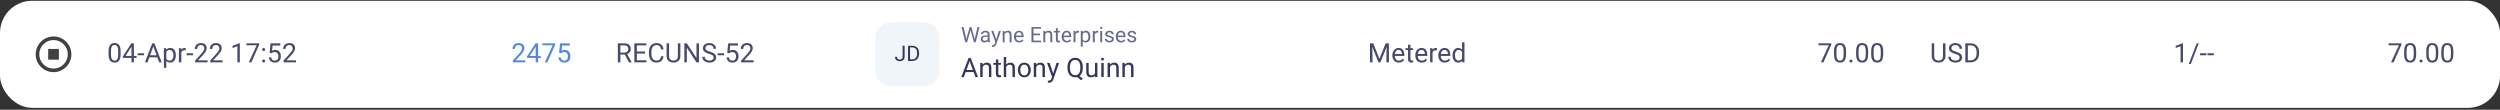 <svg width="934" height="41" viewBox="0 0 934 41" fill="none" xmlns="http://www.w3.org/2000/svg">
<rect x="0" y="0" width="934" height="41" fill="#333333" stroke="none"/>
<rect y="0.29" width="934" height="40" rx="12" fill="white"/>
<path d="M20 26.956C16.318 26.956 13.334 23.972 13.334 20.29C13.334 16.608 16.318 13.623 20 13.623C23.682 13.623 26.667 16.608 26.667 20.29C26.667 23.972 23.682 26.956 20 26.956ZM20 25.623C21.415 25.623 22.771 25.061 23.771 24.061C24.772 23.061 25.334 21.704 25.334 20.29C25.334 18.875 24.772 17.519 23.771 16.519C22.771 15.518 21.415 14.957 20 14.957C18.586 14.957 17.229 15.518 16.229 16.519C15.229 17.519 14.667 18.875 14.667 20.29C14.667 21.704 15.229 23.061 16.229 24.061C17.229 25.061 18.586 25.623 20 25.623ZM18 18.29H22V22.29H18V18.29Z" fill="#414144"/>
<g opacity="0.9">
<path d="M45.054 19.169V20.253C45.054 20.835 45.002 21.327 44.898 21.727C44.793 22.128 44.644 22.45 44.448 22.694C44.253 22.938 44.017 23.116 43.74 23.226C43.467 23.334 43.158 23.387 42.812 23.387C42.539 23.387 42.287 23.353 42.056 23.285C41.825 23.217 41.616 23.108 41.431 22.958C41.248 22.805 41.092 22.606 40.962 22.362C40.832 22.118 40.732 21.822 40.664 21.473C40.596 21.125 40.562 20.718 40.562 20.253V19.169C40.562 18.586 40.614 18.098 40.718 17.704C40.825 17.31 40.977 16.994 41.172 16.757C41.367 16.516 41.602 16.343 41.875 16.239C42.152 16.135 42.461 16.083 42.803 16.083C43.079 16.083 43.333 16.117 43.565 16.185C43.799 16.25 44.007 16.356 44.19 16.503C44.372 16.646 44.526 16.838 44.653 17.079C44.783 17.317 44.883 17.608 44.951 17.953C45.02 18.298 45.054 18.703 45.054 19.169ZM44.145 20.399V19.017C44.145 18.698 44.126 18.418 44.087 18.177C44.051 17.933 43.997 17.725 43.926 17.552C43.854 17.38 43.763 17.24 43.652 17.133C43.545 17.025 43.42 16.947 43.276 16.898C43.136 16.846 42.978 16.82 42.803 16.82C42.588 16.82 42.398 16.861 42.231 16.942C42.065 17.02 41.925 17.146 41.812 17.318C41.701 17.491 41.616 17.717 41.558 17.997C41.499 18.277 41.47 18.617 41.47 19.017V20.399C41.47 20.718 41.488 21 41.523 21.244C41.562 21.488 41.62 21.7 41.694 21.879C41.769 22.054 41.86 22.199 41.968 22.313C42.075 22.427 42.199 22.512 42.339 22.567C42.482 22.619 42.64 22.645 42.812 22.645C43.034 22.645 43.227 22.603 43.394 22.518C43.56 22.434 43.698 22.302 43.809 22.123C43.922 21.941 44.007 21.708 44.062 21.425C44.118 21.138 44.145 20.796 44.145 20.399ZM51.02 20.897V21.639H45.884V21.107L49.067 16.18H49.805L49.014 17.606L46.909 20.897H51.02ZM50.029 16.18V23.29H49.126V16.18H50.029ZM53.818 19.896V20.638H51.435V19.896H53.818ZM57.471 16.81L55.117 23.29H54.155L56.865 16.18H57.485L57.471 16.81ZM59.443 23.29L57.085 16.81L57.07 16.18H57.69L60.41 23.29H59.443ZM59.321 20.658V21.429H55.327V20.658H59.321ZM62.129 19.022V25.321H61.221V18.007H62.051L62.129 19.022ZM65.689 20.604V20.707C65.689 21.091 65.643 21.447 65.552 21.776C65.461 22.102 65.327 22.385 65.151 22.626C64.979 22.867 64.766 23.054 64.512 23.187C64.258 23.321 63.967 23.387 63.638 23.387C63.302 23.387 63.006 23.332 62.749 23.221C62.492 23.111 62.274 22.95 62.095 22.738C61.916 22.526 61.773 22.273 61.665 21.976C61.561 21.68 61.489 21.346 61.45 20.975V20.428C61.489 20.038 61.562 19.688 61.67 19.379C61.777 19.069 61.919 18.806 62.095 18.588C62.274 18.366 62.49 18.199 62.744 18.085C62.998 17.968 63.291 17.909 63.623 17.909C63.955 17.909 64.25 17.974 64.507 18.104C64.764 18.231 64.981 18.413 65.156 18.651C65.332 18.889 65.464 19.174 65.552 19.506C65.643 19.834 65.689 20.201 65.689 20.604ZM64.78 20.707V20.604C64.78 20.341 64.753 20.093 64.697 19.862C64.642 19.628 64.556 19.423 64.439 19.247C64.325 19.068 64.178 18.928 63.999 18.827C63.82 18.723 63.607 18.671 63.359 18.671C63.132 18.671 62.933 18.71 62.764 18.788C62.598 18.866 62.456 18.972 62.339 19.105C62.222 19.235 62.126 19.385 62.051 19.554C61.979 19.721 61.925 19.893 61.89 20.072V21.337C61.955 21.564 62.046 21.779 62.163 21.981C62.28 22.18 62.437 22.341 62.632 22.465C62.827 22.585 63.073 22.645 63.369 22.645C63.613 22.645 63.823 22.595 63.999 22.494C64.178 22.39 64.325 22.248 64.439 22.069C64.556 21.89 64.642 21.685 64.697 21.454C64.753 21.22 64.78 20.971 64.78 20.707ZM67.744 18.837V23.29H66.841V18.007H67.72L67.744 18.837ZM69.394 17.977L69.39 18.817C69.315 18.801 69.243 18.791 69.175 18.788C69.11 18.781 69.035 18.778 68.95 18.778C68.742 18.778 68.558 18.811 68.398 18.876C68.239 18.941 68.104 19.032 67.993 19.149C67.882 19.266 67.795 19.406 67.73 19.569C67.668 19.729 67.627 19.904 67.607 20.096L67.353 20.243C67.353 19.924 67.384 19.624 67.446 19.345C67.511 19.064 67.611 18.817 67.744 18.602C67.878 18.384 68.047 18.215 68.252 18.095C68.46 17.971 68.708 17.909 68.994 17.909C69.059 17.909 69.134 17.917 69.219 17.933C69.303 17.946 69.362 17.961 69.394 17.977ZM72.109 19.896V20.638H69.727V19.896H72.109ZM77.554 22.548V23.29H72.9V22.64L75.23 20.048C75.516 19.729 75.737 19.458 75.894 19.237C76.053 19.012 76.164 18.812 76.226 18.637C76.291 18.457 76.323 18.275 76.323 18.09C76.323 17.855 76.274 17.644 76.177 17.455C76.082 17.263 75.942 17.11 75.757 16.996C75.571 16.882 75.347 16.825 75.083 16.825C74.767 16.825 74.504 16.887 74.292 17.011C74.084 17.131 73.927 17.3 73.823 17.518C73.719 17.736 73.667 17.987 73.667 18.27H72.764C72.764 17.87 72.852 17.504 73.027 17.172C73.203 16.84 73.463 16.576 73.809 16.381C74.154 16.182 74.579 16.083 75.083 16.083C75.532 16.083 75.916 16.163 76.235 16.322C76.554 16.478 76.799 16.7 76.968 16.986C77.14 17.269 77.227 17.601 77.227 17.982C77.227 18.191 77.191 18.402 77.119 18.617C77.051 18.828 76.955 19.04 76.831 19.252C76.711 19.463 76.569 19.672 76.406 19.877C76.247 20.082 76.076 20.284 75.894 20.482L73.989 22.548H77.554ZM83.179 22.548V23.29H78.525V22.64L80.855 20.048C81.141 19.729 81.362 19.458 81.519 19.237C81.678 19.012 81.789 18.812 81.851 18.637C81.916 18.457 81.948 18.275 81.948 18.09C81.948 17.855 81.899 17.644 81.802 17.455C81.707 17.263 81.567 17.11 81.382 16.996C81.196 16.882 80.972 16.825 80.708 16.825C80.392 16.825 80.129 16.887 79.917 17.011C79.709 17.131 79.552 17.3 79.448 17.518C79.344 17.736 79.292 17.987 79.292 18.27H78.389C78.389 17.87 78.477 17.504 78.652 17.172C78.828 16.84 79.088 16.576 79.434 16.381C79.779 16.182 80.204 16.083 80.708 16.083C81.157 16.083 81.541 16.163 81.86 16.322C82.179 16.478 82.424 16.7 82.593 16.986C82.765 17.269 82.852 17.601 82.852 17.982C82.852 18.191 82.816 18.402 82.744 18.617C82.676 18.828 82.58 19.04 82.456 19.252C82.336 19.463 82.194 19.672 82.031 19.877C81.872 20.082 81.701 20.284 81.519 20.482L79.614 22.548H83.179ZM89.595 16.141V23.29H88.691V17.269L86.87 17.933V17.118L89.453 16.141H89.595ZM96.846 16.18V16.688L93.901 23.29H92.949L95.889 16.923H92.041V16.18H96.846ZM97.935 22.811C97.935 22.658 97.982 22.53 98.076 22.425C98.174 22.318 98.314 22.264 98.496 22.264C98.678 22.264 98.817 22.318 98.911 22.425C99.009 22.53 99.058 22.658 99.058 22.811C99.058 22.961 99.009 23.088 98.911 23.192C98.817 23.296 98.678 23.348 98.496 23.348C98.314 23.348 98.174 23.296 98.076 23.192C97.982 23.088 97.935 22.961 97.935 22.811ZM97.939 18.5C97.939 18.347 97.987 18.218 98.081 18.114C98.179 18.007 98.319 17.953 98.501 17.953C98.683 17.953 98.822 18.007 98.916 18.114C99.014 18.218 99.062 18.347 99.062 18.5C99.062 18.649 99.014 18.776 98.916 18.881C98.822 18.985 98.683 19.037 98.501 19.037C98.319 19.037 98.179 18.985 98.081 18.881C97.987 18.776 97.939 18.649 97.939 18.5ZM101.44 19.906L100.718 19.721L101.074 16.18H104.722V17.015H101.841L101.626 18.949C101.756 18.874 101.921 18.804 102.119 18.739C102.321 18.674 102.552 18.641 102.812 18.641C103.141 18.641 103.436 18.698 103.696 18.812C103.957 18.923 104.178 19.082 104.36 19.291C104.546 19.499 104.688 19.75 104.785 20.043C104.883 20.336 104.932 20.663 104.932 21.024C104.932 21.366 104.884 21.68 104.79 21.967C104.699 22.253 104.561 22.504 104.375 22.718C104.189 22.93 103.955 23.095 103.672 23.212C103.392 23.329 103.062 23.387 102.681 23.387C102.394 23.387 102.122 23.348 101.865 23.27C101.611 23.189 101.383 23.067 101.182 22.904C100.983 22.738 100.82 22.533 100.693 22.289C100.57 22.041 100.492 21.752 100.459 21.42H101.318C101.357 21.687 101.436 21.911 101.553 22.093C101.67 22.276 101.823 22.414 102.012 22.509C102.204 22.6 102.427 22.645 102.681 22.645C102.896 22.645 103.086 22.608 103.252 22.533C103.418 22.458 103.558 22.351 103.672 22.211C103.786 22.071 103.872 21.901 103.931 21.703C103.993 21.504 104.023 21.281 104.023 21.034C104.023 20.809 103.993 20.601 103.931 20.409C103.869 20.217 103.776 20.049 103.652 19.906C103.532 19.763 103.384 19.652 103.208 19.574C103.032 19.493 102.83 19.452 102.603 19.452C102.3 19.452 102.07 19.493 101.914 19.574C101.761 19.655 101.603 19.766 101.44 19.906ZM110.581 22.548V23.29H105.928V22.64L108.257 20.048C108.543 19.729 108.765 19.458 108.921 19.237C109.08 19.012 109.191 18.812 109.253 18.637C109.318 18.457 109.351 18.275 109.351 18.09C109.351 17.855 109.302 17.644 109.204 17.455C109.11 17.263 108.97 17.11 108.784 16.996C108.599 16.882 108.374 16.825 108.11 16.825C107.795 16.825 107.531 16.887 107.319 17.011C107.111 17.131 106.955 17.3 106.851 17.518C106.746 17.736 106.694 17.987 106.694 18.27H105.791C105.791 17.87 105.879 17.504 106.055 17.172C106.23 16.84 106.491 16.576 106.836 16.381C107.181 16.182 107.606 16.083 108.11 16.083C108.56 16.083 108.944 16.163 109.263 16.322C109.582 16.478 109.826 16.7 109.995 16.986C110.168 17.269 110.254 17.601 110.254 17.982C110.254 18.191 110.218 18.402 110.146 18.617C110.078 18.828 109.982 19.04 109.858 19.252C109.738 19.463 109.596 19.672 109.434 19.877C109.274 20.082 109.103 20.284 108.921 20.482L107.017 22.548H110.581Z" fill="#32375E"/>
</g>
<g opacity="0.9">
<path d="M196.249 22.548V23.29H191.596V22.64L193.925 20.048C194.211 19.729 194.433 19.458 194.589 19.237C194.748 19.012 194.859 18.812 194.921 18.637C194.986 18.457 195.019 18.275 195.019 18.09C195.019 17.855 194.97 17.644 194.872 17.455C194.778 17.263 194.638 17.11 194.452 16.996C194.267 16.882 194.042 16.825 193.778 16.825C193.463 16.825 193.199 16.887 192.987 17.011C192.779 17.131 192.623 17.3 192.519 17.518C192.414 17.736 192.362 17.987 192.362 18.27H191.459C191.459 17.87 191.547 17.504 191.723 17.172C191.898 16.84 192.159 16.576 192.504 16.381C192.849 16.182 193.274 16.083 193.778 16.083C194.228 16.083 194.612 16.163 194.931 16.322C195.25 16.478 195.494 16.7 195.663 16.986C195.836 17.269 195.922 17.601 195.922 17.982C195.922 18.191 195.886 18.402 195.814 18.617C195.746 18.828 195.65 19.04 195.526 19.252C195.406 19.463 195.264 19.672 195.102 19.877C194.942 20.082 194.771 20.284 194.589 20.482L192.685 22.548H196.249ZM202.021 20.897V21.639H196.884V21.107L200.067 16.18H200.805L200.014 17.606L197.909 20.897H202.021ZM201.029 16.18V23.29H200.126V16.18H201.029ZM207.436 16.18V16.688L204.491 23.29H203.539L206.479 16.923H202.631V16.18H207.436ZM209.608 19.906L208.886 19.721L209.242 16.18H212.89V17.015H210.009L209.794 18.949C209.924 18.874 210.089 18.804 210.287 18.739C210.489 18.674 210.72 18.641 210.98 18.641C211.309 18.641 211.604 18.698 211.864 18.812C212.125 18.923 212.346 19.082 212.528 19.291C212.714 19.499 212.855 19.75 212.953 20.043C213.051 20.336 213.1 20.663 213.1 21.024C213.1 21.366 213.052 21.68 212.958 21.967C212.867 22.253 212.729 22.504 212.543 22.718C212.357 22.93 212.123 23.095 211.84 23.212C211.56 23.329 211.229 23.387 210.849 23.387C210.562 23.387 210.29 23.348 210.033 23.27C209.779 23.189 209.551 23.067 209.35 22.904C209.151 22.738 208.988 22.533 208.861 22.289C208.738 22.041 208.66 21.752 208.627 21.42H209.486C209.525 21.687 209.604 21.911 209.721 22.093C209.838 22.276 209.991 22.414 210.18 22.509C210.372 22.6 210.595 22.645 210.849 22.645C211.063 22.645 211.254 22.608 211.42 22.533C211.586 22.458 211.726 22.351 211.84 22.211C211.954 22.071 212.04 21.901 212.099 21.703C212.16 21.504 212.191 21.281 212.191 21.034C212.191 20.809 212.16 20.601 212.099 20.409C212.037 20.217 211.944 20.049 211.82 19.906C211.7 19.763 211.552 19.652 211.376 19.574C211.2 19.493 210.998 19.452 210.771 19.452C210.468 19.452 210.238 19.493 210.082 19.574C209.929 19.655 209.771 19.766 209.608 19.906Z" fill="#3F7BDA"/>
</g>
<g opacity="0.9">
<path d="M230.825 16.18H233.179C233.713 16.18 234.163 16.262 234.531 16.425C234.902 16.587 235.184 16.828 235.376 17.147C235.571 17.463 235.669 17.852 235.669 18.314C235.669 18.64 235.602 18.938 235.469 19.208C235.339 19.475 235.15 19.703 234.902 19.891C234.658 20.077 234.365 20.215 234.023 20.306L233.76 20.409H231.548L231.538 19.642H233.208C233.547 19.642 233.828 19.584 234.053 19.467C234.277 19.346 234.447 19.185 234.561 18.983C234.674 18.781 234.731 18.558 234.731 18.314C234.731 18.041 234.678 17.802 234.57 17.596C234.463 17.391 234.294 17.233 234.062 17.123C233.835 17.009 233.54 16.952 233.179 16.952H231.768V23.29H230.825V16.18ZM234.98 23.29L233.252 20.067L234.233 20.062L235.986 23.231V23.29H234.98ZM241.504 22.523V23.29H237.739V22.523H241.504ZM237.93 16.18V23.29H236.987V16.18H237.93ZM241.006 19.237V20.004H237.739V19.237H241.006ZM241.455 16.18V16.952H237.739V16.18H241.455ZM246.963 21.029H247.9C247.852 21.478 247.723 21.88 247.515 22.235C247.306 22.59 247.012 22.872 246.631 23.08C246.25 23.285 245.775 23.387 245.205 23.387C244.788 23.387 244.409 23.309 244.067 23.153C243.729 22.997 243.438 22.776 243.193 22.489C242.949 22.199 242.76 21.853 242.627 21.449C242.497 21.042 242.432 20.59 242.432 20.092V19.384C242.432 18.886 242.497 18.435 242.627 18.031C242.76 17.624 242.951 17.276 243.198 16.986C243.449 16.696 243.75 16.473 244.102 16.317C244.453 16.161 244.849 16.083 245.288 16.083C245.825 16.083 246.279 16.184 246.65 16.386C247.021 16.587 247.31 16.867 247.515 17.225C247.723 17.58 247.852 17.992 247.9 18.461H246.963C246.917 18.129 246.833 17.844 246.709 17.606C246.585 17.365 246.41 17.18 246.182 17.05C245.954 16.919 245.656 16.854 245.288 16.854C244.972 16.854 244.694 16.915 244.453 17.035C244.215 17.155 244.015 17.326 243.853 17.548C243.693 17.769 243.573 18.034 243.491 18.343C243.41 18.653 243.369 18.996 243.369 19.374V20.092C243.369 20.44 243.405 20.767 243.477 21.073C243.551 21.379 243.664 21.648 243.813 21.879C243.963 22.11 244.154 22.292 244.385 22.425C244.616 22.556 244.889 22.621 245.205 22.621C245.605 22.621 245.924 22.557 246.162 22.43C246.4 22.303 246.579 22.121 246.699 21.884C246.823 21.646 246.911 21.361 246.963 21.029ZM253.252 16.18H254.189V20.99C254.189 21.524 254.071 21.968 253.833 22.323C253.595 22.678 253.28 22.945 252.886 23.124C252.495 23.3 252.07 23.387 251.611 23.387C251.13 23.387 250.693 23.3 250.303 23.124C249.915 22.945 249.608 22.678 249.38 22.323C249.155 21.968 249.043 21.524 249.043 20.99V16.18H249.976V20.99C249.976 21.361 250.044 21.667 250.181 21.908C250.317 22.149 250.508 22.328 250.752 22.445C250.999 22.562 251.286 22.621 251.611 22.621C251.94 22.621 252.227 22.562 252.471 22.445C252.718 22.328 252.91 22.149 253.047 21.908C253.184 21.667 253.252 21.361 253.252 20.99V16.18ZM261.138 16.18V23.29H260.19L256.611 17.806V23.29H255.669V16.18H256.611L260.205 21.678V16.18H261.138ZM266.597 21.493C266.597 21.327 266.571 21.18 266.519 21.053C266.47 20.923 266.382 20.806 266.255 20.702C266.131 20.598 265.959 20.498 265.737 20.404C265.519 20.31 265.243 20.214 264.907 20.116C264.556 20.012 264.238 19.896 263.955 19.769C263.672 19.639 263.429 19.491 263.228 19.325C263.026 19.159 262.871 18.968 262.764 18.754C262.656 18.539 262.603 18.293 262.603 18.016C262.603 17.74 262.66 17.484 262.773 17.25C262.887 17.015 263.05 16.812 263.262 16.639C263.477 16.464 263.732 16.327 264.028 16.229C264.325 16.132 264.655 16.083 265.02 16.083C265.553 16.083 266.006 16.185 266.377 16.39C266.751 16.592 267.036 16.858 267.231 17.186C267.427 17.512 267.524 17.86 267.524 18.231H266.587C266.587 17.964 266.53 17.728 266.416 17.523C266.302 17.315 266.13 17.152 265.898 17.035C265.667 16.915 265.374 16.854 265.02 16.854C264.684 16.854 264.408 16.905 264.189 17.006C263.971 17.107 263.809 17.243 263.701 17.416C263.597 17.588 263.545 17.785 263.545 18.007C263.545 18.156 263.576 18.293 263.638 18.417C263.703 18.537 263.802 18.649 263.936 18.754C264.072 18.858 264.245 18.954 264.453 19.042C264.665 19.13 264.917 19.214 265.21 19.296C265.614 19.41 265.962 19.537 266.255 19.677C266.548 19.817 266.789 19.974 266.978 20.15C267.17 20.323 267.311 20.52 267.402 20.741C267.497 20.959 267.544 21.206 267.544 21.483C267.544 21.773 267.485 22.035 267.368 22.269C267.251 22.504 267.083 22.704 266.865 22.87C266.647 23.036 266.385 23.165 266.079 23.256C265.776 23.343 265.438 23.387 265.063 23.387C264.735 23.387 264.411 23.342 264.092 23.251C263.776 23.16 263.488 23.023 263.228 22.841C262.97 22.658 262.764 22.434 262.607 22.167C262.454 21.897 262.378 21.584 262.378 21.229H263.315C263.315 21.473 263.363 21.683 263.457 21.859C263.551 22.032 263.68 22.175 263.843 22.289C264.009 22.403 264.196 22.487 264.404 22.543C264.616 22.595 264.836 22.621 265.063 22.621C265.392 22.621 265.671 22.575 265.898 22.484C266.126 22.393 266.299 22.263 266.416 22.093C266.536 21.924 266.597 21.724 266.597 21.493ZM270.488 19.896V20.638H268.105V19.896H270.488ZM272.417 19.906L271.694 19.721L272.051 16.18H275.698V17.015H272.817L272.603 18.949C272.733 18.874 272.897 18.804 273.096 18.739C273.298 18.674 273.529 18.641 273.789 18.641C274.118 18.641 274.412 18.698 274.673 18.812C274.933 18.923 275.155 19.082 275.337 19.291C275.522 19.499 275.664 19.75 275.762 20.043C275.859 20.336 275.908 20.663 275.908 21.024C275.908 21.366 275.861 21.68 275.767 21.967C275.675 22.253 275.537 22.504 275.352 22.718C275.166 22.93 274.932 23.095 274.648 23.212C274.368 23.329 274.038 23.387 273.657 23.387C273.371 23.387 273.099 23.348 272.842 23.27C272.588 23.189 272.36 23.067 272.158 22.904C271.96 22.738 271.797 22.533 271.67 22.289C271.546 22.041 271.468 21.752 271.436 21.42H272.295C272.334 21.687 272.412 21.911 272.529 22.093C272.646 22.276 272.799 22.414 272.988 22.509C273.18 22.6 273.403 22.645 273.657 22.645C273.872 22.645 274.062 22.608 274.229 22.533C274.395 22.458 274.535 22.351 274.648 22.211C274.762 22.071 274.849 21.901 274.907 21.703C274.969 21.504 275 21.281 275 21.034C275 20.809 274.969 20.601 274.907 20.409C274.845 20.217 274.753 20.049 274.629 19.906C274.508 19.763 274.36 19.652 274.185 19.574C274.009 19.493 273.807 19.452 273.579 19.452C273.276 19.452 273.047 19.493 272.891 19.574C272.738 19.655 272.58 19.766 272.417 19.906ZM281.558 22.548V23.29H276.904V22.64L279.233 20.048C279.52 19.729 279.741 19.458 279.897 19.237C280.057 19.012 280.168 18.812 280.229 18.637C280.295 18.457 280.327 18.275 280.327 18.09C280.327 17.855 280.278 17.644 280.181 17.455C280.086 17.263 279.946 17.11 279.761 16.996C279.575 16.882 279.351 16.825 279.087 16.825C278.771 16.825 278.507 16.887 278.296 17.011C278.088 17.131 277.931 17.3 277.827 17.518C277.723 17.736 277.671 17.987 277.671 18.27H276.768C276.768 17.87 276.855 17.504 277.031 17.172C277.207 16.84 277.467 16.576 277.812 16.381C278.158 16.182 278.582 16.083 279.087 16.083C279.536 16.083 279.92 16.163 280.239 16.322C280.558 16.478 280.802 16.7 280.972 16.986C281.144 17.269 281.23 17.601 281.23 17.982C281.23 18.191 281.195 18.402 281.123 18.617C281.055 18.828 280.959 19.04 280.835 19.252C280.715 19.463 280.573 19.672 280.41 19.877C280.251 20.082 280.08 20.284 279.897 20.482L277.993 22.548H281.558Z" fill="#32375E"/>
</g>
<path d="M327 14.29C327 10.976 329.686 8.29 333 8.29H345C348.314 8.29 351 10.976 351 14.29V26.29C351 29.604 348.314 32.29 345 32.29H333C329.686 32.29 327 29.604 327 26.29V14.29Z" fill="#F0F5F9"/>
<path d="M337.215 21.13V17.102H337.965V21.13C337.965 21.505 337.888 21.821 337.734 22.079C337.581 22.337 337.368 22.533 337.098 22.669C336.829 22.802 336.521 22.868 336.172 22.868C335.823 22.868 335.513 22.808 335.242 22.688C334.971 22.568 334.759 22.386 334.605 22.141C334.452 21.897 334.375 21.588 334.375 21.216H335.129C335.129 21.455 335.173 21.652 335.262 21.805C335.35 21.959 335.473 22.072 335.629 22.145C335.788 22.218 335.969 22.255 336.172 22.255C336.37 22.255 336.547 22.213 336.703 22.13C336.862 22.044 336.987 21.917 337.078 21.751C337.169 21.581 337.215 21.374 337.215 21.13ZM340.781 22.79H339.594L339.602 22.177H340.781C341.188 22.177 341.526 22.092 341.797 21.923C342.068 21.751 342.271 21.511 342.406 21.204C342.544 20.894 342.613 20.532 342.613 20.118V19.77C342.613 19.445 342.574 19.156 342.496 18.903C342.418 18.648 342.303 18.433 342.152 18.259C342.001 18.081 341.816 17.947 341.598 17.856C341.382 17.765 341.133 17.72 340.852 17.72H339.57V17.102H340.852C341.224 17.102 341.564 17.165 341.871 17.29C342.178 17.412 342.443 17.591 342.664 17.825C342.888 18.057 343.06 18.338 343.18 18.669C343.299 18.997 343.359 19.367 343.359 19.778V20.118C343.359 20.529 343.299 20.901 343.18 21.231C343.06 21.559 342.887 21.839 342.66 22.071C342.436 22.303 342.165 22.481 341.848 22.606C341.533 22.729 341.177 22.79 340.781 22.79ZM339.996 17.102V22.79H339.242V17.102H339.996Z" fill="#32375E"/>
<path d="M361.156 14.071L362.285 10.102H362.832L362.516 11.645L361.301 15.79H360.758L361.156 14.071ZM359.988 10.102L360.887 13.993L361.156 15.79H360.617L359.238 10.102H359.988ZM364.293 13.989L365.172 10.102H365.926L364.551 15.79H364.012L364.293 13.989ZM362.914 10.102L364.012 14.071L364.41 15.79H363.867L362.695 11.645L362.375 10.102H362.914ZM369.012 15.067V12.891C369.012 12.725 368.978 12.58 368.91 12.458C368.845 12.333 368.746 12.236 368.613 12.169C368.48 12.101 368.316 12.067 368.121 12.067C367.939 12.067 367.779 12.098 367.641 12.161C367.505 12.223 367.398 12.305 367.32 12.407C367.245 12.508 367.207 12.618 367.207 12.735H366.484C366.484 12.584 366.523 12.434 366.602 12.286C366.68 12.137 366.792 12.003 366.938 11.883C367.086 11.761 367.263 11.665 367.469 11.595C367.677 11.522 367.909 11.485 368.164 11.485C368.471 11.485 368.742 11.537 368.977 11.641C369.214 11.745 369.398 11.903 369.531 12.114C369.667 12.322 369.734 12.584 369.734 12.899V14.868C369.734 15.008 369.746 15.158 369.77 15.317C369.796 15.476 369.833 15.613 369.883 15.727V15.79H369.129C369.092 15.707 369.064 15.596 369.043 15.458C369.022 15.317 369.012 15.187 369.012 15.067ZM369.137 13.227L369.145 13.735H368.414C368.208 13.735 368.025 13.752 367.863 13.786C367.702 13.817 367.566 13.865 367.457 13.93C367.348 13.995 367.264 14.078 367.207 14.177C367.15 14.273 367.121 14.386 367.121 14.516C367.121 14.649 367.151 14.77 367.211 14.88C367.271 14.989 367.361 15.076 367.48 15.141C367.603 15.204 367.753 15.235 367.93 15.235C368.151 15.235 368.346 15.188 368.516 15.095C368.685 15.001 368.819 14.886 368.918 14.751C369.02 14.615 369.074 14.484 369.082 14.356L369.391 14.704C369.372 14.813 369.323 14.934 369.242 15.067C369.161 15.2 369.053 15.328 368.918 15.45C368.785 15.57 368.626 15.67 368.441 15.751C368.259 15.829 368.053 15.868 367.824 15.868C367.538 15.868 367.286 15.812 367.07 15.7C366.857 15.588 366.69 15.438 366.57 15.251C366.453 15.061 366.395 14.848 366.395 14.614C366.395 14.387 366.439 14.188 366.527 14.016C366.616 13.842 366.743 13.697 366.91 13.583C367.077 13.466 367.277 13.377 367.512 13.317C367.746 13.257 368.008 13.227 368.297 13.227H369.137ZM371.996 15.352L373.172 11.563H373.945L372.25 16.442C372.211 16.546 372.159 16.658 372.094 16.778C372.031 16.901 371.951 17.016 371.852 17.126C371.753 17.235 371.633 17.324 371.492 17.391C371.354 17.462 371.189 17.497 370.996 17.497C370.939 17.497 370.866 17.489 370.777 17.473C370.689 17.458 370.626 17.445 370.59 17.434L370.586 16.848C370.607 16.851 370.639 16.854 370.684 16.856C370.73 16.861 370.763 16.864 370.781 16.864C370.945 16.864 371.085 16.842 371.199 16.798C371.314 16.756 371.41 16.684 371.488 16.583C371.569 16.484 371.638 16.347 371.695 16.173L371.996 15.352ZM371.133 11.563L372.23 14.845L372.418 15.606L371.898 15.872L370.344 11.563H371.133ZM375.32 12.466V15.79H374.598V11.563H375.281L375.32 12.466ZM375.148 13.516L374.848 13.505C374.85 13.216 374.893 12.949 374.977 12.704C375.06 12.457 375.177 12.242 375.328 12.059C375.479 11.877 375.659 11.736 375.867 11.637C376.078 11.536 376.311 11.485 376.566 11.485C376.775 11.485 376.962 11.514 377.129 11.571C377.296 11.626 377.438 11.714 377.555 11.837C377.674 11.959 377.766 12.118 377.828 12.313C377.891 12.506 377.922 12.742 377.922 13.02V15.79H377.195V13.012C377.195 12.791 377.163 12.614 377.098 12.481C377.033 12.346 376.938 12.248 376.812 12.188C376.688 12.126 376.534 12.095 376.352 12.095C376.172 12.095 376.008 12.132 375.859 12.208C375.714 12.283 375.587 12.387 375.48 12.52C375.376 12.653 375.294 12.805 375.234 12.977C375.177 13.147 375.148 13.326 375.148 13.516ZM380.773 15.868C380.479 15.868 380.212 15.818 379.973 15.72C379.736 15.618 379.531 15.476 379.359 15.294C379.19 15.111 379.06 14.895 378.969 14.645C378.878 14.395 378.832 14.122 378.832 13.825V13.661C378.832 13.317 378.883 13.011 378.984 12.743C379.086 12.472 379.224 12.243 379.398 12.055C379.573 11.868 379.771 11.726 379.992 11.63C380.214 11.533 380.443 11.485 380.68 11.485C380.982 11.485 381.242 11.537 381.461 11.641C381.682 11.745 381.863 11.891 382.004 12.079C382.145 12.264 382.249 12.482 382.316 12.735C382.384 12.985 382.418 13.258 382.418 13.555V13.88H379.262V13.29H381.695V13.235C381.685 13.048 381.646 12.865 381.578 12.688C381.513 12.511 381.409 12.365 381.266 12.251C381.122 12.136 380.927 12.079 380.68 12.079C380.516 12.079 380.365 12.114 380.227 12.184C380.089 12.252 379.97 12.354 379.871 12.489C379.772 12.624 379.695 12.79 379.641 12.985C379.586 13.18 379.559 13.406 379.559 13.661V13.825C379.559 14.025 379.586 14.214 379.641 14.391C379.698 14.566 379.78 14.72 379.887 14.852C379.996 14.985 380.128 15.089 380.281 15.165C380.438 15.24 380.615 15.278 380.812 15.278C381.068 15.278 381.284 15.226 381.461 15.122C381.638 15.018 381.793 14.878 381.926 14.704L382.363 15.052C382.272 15.19 382.156 15.321 382.016 15.446C381.875 15.571 381.702 15.673 381.496 15.751C381.293 15.829 381.052 15.868 380.773 15.868ZM388.969 15.177V15.79H385.957V15.177H388.969ZM386.109 10.102V15.79H385.355V10.102H386.109ZM388.57 12.548V13.161H385.957V12.548H388.57ZM388.93 10.102V10.72H385.957V10.102H388.93ZM390.516 12.466V15.79H389.793V11.563H390.477L390.516 12.466ZM390.344 13.516L390.043 13.505C390.046 13.216 390.089 12.949 390.172 12.704C390.255 12.457 390.372 12.242 390.523 12.059C390.674 11.877 390.854 11.736 391.062 11.637C391.273 11.536 391.507 11.485 391.762 11.485C391.97 11.485 392.158 11.514 392.324 11.571C392.491 11.626 392.633 11.714 392.75 11.837C392.87 11.959 392.961 12.118 393.023 12.313C393.086 12.506 393.117 12.742 393.117 13.02V15.79H392.391V13.012C392.391 12.791 392.358 12.614 392.293 12.481C392.228 12.346 392.133 12.248 392.008 12.188C391.883 12.126 391.729 12.095 391.547 12.095C391.367 12.095 391.203 12.132 391.055 12.208C390.909 12.283 390.783 12.387 390.676 12.52C390.572 12.653 390.49 12.805 390.43 12.977C390.372 13.147 390.344 13.326 390.344 13.516ZM395.984 11.563V12.118H393.699V11.563H395.984ZM394.473 10.536H395.195V14.743C395.195 14.886 395.217 14.994 395.262 15.067C395.306 15.14 395.363 15.188 395.434 15.212C395.504 15.235 395.579 15.247 395.66 15.247C395.72 15.247 395.783 15.242 395.848 15.231C395.915 15.218 395.966 15.208 396 15.2L396.004 15.79C395.947 15.808 395.871 15.825 395.777 15.841C395.686 15.859 395.576 15.868 395.445 15.868C395.268 15.868 395.105 15.833 394.957 15.762C394.809 15.692 394.69 15.575 394.602 15.411C394.516 15.244 394.473 15.02 394.473 14.739V10.536ZM398.586 15.868C398.292 15.868 398.025 15.818 397.785 15.72C397.548 15.618 397.344 15.476 397.172 15.294C397.003 15.111 396.872 14.895 396.781 14.645C396.69 14.395 396.645 14.122 396.645 13.825V13.661C396.645 13.317 396.695 13.011 396.797 12.743C396.898 12.472 397.036 12.243 397.211 12.055C397.385 11.868 397.583 11.726 397.805 11.63C398.026 11.533 398.255 11.485 398.492 11.485C398.794 11.485 399.055 11.537 399.273 11.641C399.495 11.745 399.676 11.891 399.816 12.079C399.957 12.264 400.061 12.482 400.129 12.735C400.197 12.985 400.23 13.258 400.23 13.555V13.88H397.074V13.29H399.508V13.235C399.497 13.048 399.458 12.865 399.391 12.688C399.326 12.511 399.221 12.365 399.078 12.251C398.935 12.136 398.74 12.079 398.492 12.079C398.328 12.079 398.177 12.114 398.039 12.184C397.901 12.252 397.783 12.354 397.684 12.489C397.585 12.624 397.508 12.79 397.453 12.985C397.398 13.18 397.371 13.406 397.371 13.661V13.825C397.371 14.025 397.398 14.214 397.453 14.391C397.51 14.566 397.592 14.72 397.699 14.852C397.809 14.985 397.94 15.089 398.094 15.165C398.25 15.24 398.427 15.278 398.625 15.278C398.88 15.278 399.096 15.226 399.273 15.122C399.451 15.018 399.605 14.878 399.738 14.704L400.176 15.052C400.085 15.19 399.969 15.321 399.828 15.446C399.688 15.571 399.514 15.673 399.309 15.751C399.105 15.829 398.865 15.868 398.586 15.868ZM401.797 12.227V15.79H401.074V11.563H401.777L401.797 12.227ZM403.117 11.54L403.113 12.212C403.053 12.199 402.996 12.191 402.941 12.188C402.889 12.183 402.829 12.18 402.762 12.18C402.595 12.18 402.448 12.207 402.32 12.258C402.193 12.311 402.085 12.383 401.996 12.477C401.908 12.571 401.837 12.683 401.785 12.813C401.736 12.941 401.703 13.082 401.688 13.235L401.484 13.352C401.484 13.097 401.509 12.857 401.559 12.633C401.611 12.41 401.69 12.212 401.797 12.04C401.904 11.865 402.039 11.73 402.203 11.633C402.37 11.535 402.568 11.485 402.797 11.485C402.849 11.485 402.909 11.492 402.977 11.505C403.044 11.515 403.091 11.527 403.117 11.54ZM404.508 12.376V17.415H403.781V11.563H404.445L404.508 12.376ZM407.355 13.641V13.723C407.355 14.031 407.319 14.316 407.246 14.579C407.173 14.839 407.066 15.066 406.926 15.258C406.788 15.451 406.617 15.601 406.414 15.708C406.211 15.815 405.978 15.868 405.715 15.868C405.447 15.868 405.21 15.824 405.004 15.735C404.798 15.647 404.624 15.518 404.48 15.348C404.337 15.179 404.223 14.976 404.137 14.739C404.053 14.502 403.996 14.235 403.965 13.938V13.501C403.996 13.188 404.055 12.908 404.141 12.661C404.227 12.414 404.34 12.203 404.48 12.028C404.624 11.851 404.797 11.717 405 11.626C405.203 11.532 405.438 11.485 405.703 11.485C405.969 11.485 406.204 11.537 406.41 11.641C406.616 11.743 406.789 11.889 406.93 12.079C407.07 12.269 407.176 12.497 407.246 12.762C407.319 13.025 407.355 13.318 407.355 13.641ZM406.629 13.723V13.641C406.629 13.43 406.607 13.232 406.562 13.048C406.518 12.86 406.449 12.696 406.355 12.555C406.264 12.412 406.147 12.3 406.004 12.22C405.861 12.136 405.69 12.095 405.492 12.095C405.31 12.095 405.151 12.126 405.016 12.188C404.883 12.251 404.77 12.335 404.676 12.442C404.582 12.546 404.505 12.666 404.445 12.802C404.388 12.934 404.345 13.072 404.316 13.216V14.227C404.368 14.41 404.441 14.582 404.535 14.743C404.629 14.902 404.754 15.031 404.91 15.13C405.066 15.226 405.263 15.274 405.5 15.274C405.695 15.274 405.863 15.234 406.004 15.153C406.147 15.07 406.264 14.957 406.355 14.813C406.449 14.67 406.518 14.506 406.562 14.321C406.607 14.133 406.629 13.934 406.629 13.723ZM409 12.227V15.79H408.277V11.563H408.98L409 12.227ZM410.32 11.54L410.316 12.212C410.257 12.199 410.199 12.191 410.145 12.188C410.092 12.183 410.033 12.18 409.965 12.18C409.798 12.18 409.651 12.207 409.523 12.258C409.396 12.311 409.288 12.383 409.199 12.477C409.111 12.571 409.04 12.683 408.988 12.813C408.939 12.941 408.906 13.082 408.891 13.235L408.688 13.352C408.688 13.097 408.712 12.857 408.762 12.633C408.814 12.41 408.893 12.212 409 12.04C409.107 11.865 409.242 11.73 409.406 11.633C409.573 11.535 409.771 11.485 410 11.485C410.052 11.485 410.112 11.492 410.18 11.505C410.247 11.515 410.294 11.527 410.32 11.54ZM411.773 11.563V15.79H411.047V11.563H411.773ZM410.992 10.442C410.992 10.325 411.027 10.226 411.098 10.145C411.171 10.065 411.277 10.024 411.418 10.024C411.556 10.024 411.661 10.065 411.734 10.145C411.81 10.226 411.848 10.325 411.848 10.442C411.848 10.554 411.81 10.65 411.734 10.731C411.661 10.809 411.556 10.848 411.418 10.848C411.277 10.848 411.171 10.809 411.098 10.731C411.027 10.65 410.992 10.554 410.992 10.442ZM415.395 14.669C415.395 14.565 415.371 14.468 415.324 14.38C415.28 14.289 415.188 14.207 415.047 14.133C414.909 14.058 414.701 13.993 414.422 13.938C414.188 13.889 413.975 13.83 413.785 13.762C413.598 13.695 413.438 13.613 413.305 13.516C413.174 13.42 413.074 13.307 413.004 13.177C412.934 13.046 412.898 12.894 412.898 12.72C412.898 12.553 412.935 12.395 413.008 12.247C413.083 12.098 413.189 11.967 413.324 11.852C413.462 11.738 413.628 11.648 413.82 11.583C414.013 11.518 414.228 11.485 414.465 11.485C414.803 11.485 415.092 11.545 415.332 11.665C415.572 11.785 415.755 11.945 415.883 12.145C416.01 12.343 416.074 12.563 416.074 12.805H415.352C415.352 12.688 415.316 12.575 415.246 12.466C415.178 12.354 415.078 12.261 414.945 12.188C414.815 12.115 414.655 12.079 414.465 12.079C414.264 12.079 414.102 12.11 413.977 12.173C413.854 12.232 413.764 12.309 413.707 12.403C413.652 12.497 413.625 12.596 413.625 12.7C413.625 12.778 413.638 12.848 413.664 12.911C413.693 12.971 413.742 13.027 413.812 13.079C413.883 13.128 413.982 13.175 414.109 13.22C414.237 13.264 414.4 13.308 414.598 13.352C414.944 13.43 415.229 13.524 415.453 13.633C415.677 13.743 415.844 13.877 415.953 14.036C416.062 14.195 416.117 14.387 416.117 14.614C416.117 14.799 416.078 14.968 416 15.122C415.924 15.275 415.814 15.408 415.668 15.52C415.525 15.63 415.353 15.716 415.152 15.778C414.954 15.838 414.732 15.868 414.484 15.868C414.112 15.868 413.797 15.802 413.539 15.669C413.281 15.536 413.086 15.364 412.953 15.153C412.82 14.942 412.754 14.72 412.754 14.485H413.48C413.491 14.683 413.548 14.841 413.652 14.958C413.757 15.072 413.884 15.154 414.035 15.204C414.186 15.251 414.336 15.274 414.484 15.274C414.682 15.274 414.848 15.248 414.98 15.196C415.116 15.144 415.219 15.072 415.289 14.981C415.359 14.89 415.395 14.786 415.395 14.669ZM418.82 15.868C418.526 15.868 418.259 15.818 418.02 15.72C417.783 15.618 417.578 15.476 417.406 15.294C417.237 15.111 417.107 14.895 417.016 14.645C416.924 14.395 416.879 14.122 416.879 13.825V13.661C416.879 13.317 416.93 13.011 417.031 12.743C417.133 12.472 417.271 12.243 417.445 12.055C417.62 11.868 417.818 11.726 418.039 11.63C418.26 11.533 418.49 11.485 418.727 11.485C419.029 11.485 419.289 11.537 419.508 11.641C419.729 11.745 419.91 11.891 420.051 12.079C420.191 12.264 420.296 12.482 420.363 12.735C420.431 12.985 420.465 13.258 420.465 13.555V13.88H417.309V13.29H419.742V13.235C419.732 13.048 419.693 12.865 419.625 12.688C419.56 12.511 419.456 12.365 419.312 12.251C419.169 12.136 418.974 12.079 418.727 12.079C418.562 12.079 418.411 12.114 418.273 12.184C418.135 12.252 418.017 12.354 417.918 12.489C417.819 12.624 417.742 12.79 417.688 12.985C417.633 13.18 417.605 13.406 417.605 13.661V13.825C417.605 14.025 417.633 14.214 417.688 14.391C417.745 14.566 417.827 14.72 417.934 14.852C418.043 14.985 418.174 15.089 418.328 15.165C418.484 15.24 418.661 15.278 418.859 15.278C419.115 15.278 419.331 15.226 419.508 15.122C419.685 15.018 419.84 14.878 419.973 14.704L420.41 15.052C420.319 15.19 420.203 15.321 420.062 15.446C419.922 15.571 419.749 15.673 419.543 15.751C419.34 15.829 419.099 15.868 418.82 15.868ZM423.77 14.669C423.77 14.565 423.746 14.468 423.699 14.38C423.655 14.289 423.562 14.207 423.422 14.133C423.284 14.058 423.076 13.993 422.797 13.938C422.562 13.889 422.35 13.83 422.16 13.762C421.973 13.695 421.812 13.613 421.68 13.516C421.549 13.42 421.449 13.307 421.379 13.177C421.309 13.046 421.273 12.894 421.273 12.72C421.273 12.553 421.31 12.395 421.383 12.247C421.458 12.098 421.564 11.967 421.699 11.852C421.837 11.738 422.003 11.648 422.195 11.583C422.388 11.518 422.603 11.485 422.84 11.485C423.178 11.485 423.467 11.545 423.707 11.665C423.947 11.785 424.13 11.945 424.258 12.145C424.385 12.343 424.449 12.563 424.449 12.805H423.727C423.727 12.688 423.691 12.575 423.621 12.466C423.553 12.354 423.453 12.261 423.32 12.188C423.19 12.115 423.03 12.079 422.84 12.079C422.639 12.079 422.477 12.11 422.352 12.173C422.229 12.232 422.139 12.309 422.082 12.403C422.027 12.497 422 12.596 422 12.7C422 12.778 422.013 12.848 422.039 12.911C422.068 12.971 422.117 13.027 422.188 13.079C422.258 13.128 422.357 13.175 422.484 13.22C422.612 13.264 422.775 13.308 422.973 13.352C423.319 13.43 423.604 13.524 423.828 13.633C424.052 13.743 424.219 13.877 424.328 14.036C424.438 14.195 424.492 14.387 424.492 14.614C424.492 14.799 424.453 14.968 424.375 15.122C424.299 15.275 424.189 15.408 424.043 15.52C423.9 15.63 423.728 15.716 423.527 15.778C423.329 15.838 423.107 15.868 422.859 15.868C422.487 15.868 422.172 15.802 421.914 15.669C421.656 15.536 421.461 15.364 421.328 15.153C421.195 14.942 421.129 14.72 421.129 14.485H421.855C421.866 14.683 421.923 14.841 422.027 14.958C422.132 15.072 422.259 15.154 422.41 15.204C422.561 15.251 422.711 15.274 422.859 15.274C423.057 15.274 423.223 15.248 423.355 15.196C423.491 15.144 423.594 15.072 423.664 14.981C423.734 14.89 423.77 14.786 423.77 14.669Z" fill="#656A91"/>
<path d="M362.457 22.31L360.104 28.79H359.142L361.852 21.68H362.472L362.457 22.31ZM364.43 28.79L362.071 22.31L362.057 21.68H362.677L365.396 28.79H364.43ZM364.308 26.158V26.929H360.313V26.158H364.308ZM367.115 24.634V28.79H366.212V23.507H367.066L367.115 24.634ZM366.9 25.948L366.524 25.933C366.528 25.572 366.581 25.238 366.686 24.932C366.79 24.623 366.936 24.355 367.125 24.127C367.314 23.899 367.538 23.723 367.799 23.599C368.062 23.472 368.354 23.409 368.673 23.409C368.933 23.409 369.168 23.445 369.376 23.516C369.584 23.585 369.762 23.695 369.908 23.848C370.058 24.001 370.172 24.2 370.25 24.444C370.328 24.685 370.367 24.98 370.367 25.328V28.79H369.459V25.318C369.459 25.041 369.418 24.82 369.337 24.654C369.256 24.485 369.137 24.363 368.98 24.288C368.824 24.21 368.632 24.171 368.404 24.171C368.18 24.171 367.975 24.218 367.789 24.312C367.607 24.407 367.449 24.537 367.315 24.703C367.185 24.869 367.083 25.059 367.008 25.274C366.936 25.486 366.9 25.71 366.9 25.948ZM373.951 23.507V24.2H371.095V23.507H373.951ZM372.062 22.222H372.965V27.481C372.965 27.66 372.993 27.795 373.048 27.887C373.103 27.978 373.175 28.038 373.263 28.067C373.351 28.096 373.445 28.111 373.546 28.111C373.621 28.111 373.699 28.105 373.78 28.092C373.865 28.075 373.928 28.062 373.971 28.052L373.976 28.79C373.904 28.813 373.81 28.834 373.692 28.853C373.578 28.876 373.44 28.887 373.277 28.887C373.056 28.887 372.853 28.843 372.667 28.756C372.481 28.668 372.333 28.521 372.223 28.316C372.115 28.108 372.062 27.828 372.062 27.476V22.222ZM375.914 21.29V28.79H375.011V21.29H375.914ZM375.699 25.948L375.323 25.933C375.326 25.572 375.38 25.238 375.484 24.932C375.589 24.623 375.735 24.355 375.924 24.127C376.113 23.899 376.337 23.723 376.598 23.599C376.861 23.472 377.153 23.409 377.472 23.409C377.732 23.409 377.966 23.445 378.175 23.516C378.383 23.585 378.561 23.695 378.707 23.848C378.857 24.001 378.971 24.2 379.049 24.444C379.127 24.685 379.166 24.98 379.166 25.328V28.79H378.258V25.318C378.258 25.041 378.217 24.82 378.136 24.654C378.054 24.485 377.936 24.363 377.779 24.288C377.623 24.21 377.431 24.171 377.203 24.171C376.979 24.171 376.773 24.218 376.588 24.312C376.406 24.407 376.248 24.537 376.114 24.703C375.984 24.869 375.882 25.059 375.807 25.274C375.735 25.486 375.699 25.71 375.699 25.948ZM380.279 26.207V26.095C380.279 25.714 380.335 25.36 380.445 25.035C380.556 24.706 380.715 24.421 380.924 24.18C381.132 23.936 381.384 23.747 381.681 23.614C381.977 23.477 382.309 23.409 382.677 23.409C383.048 23.409 383.382 23.477 383.678 23.614C383.977 23.747 384.231 23.936 384.439 24.18C384.651 24.421 384.812 24.706 384.923 25.035C385.034 25.36 385.089 25.714 385.089 26.095V26.207C385.089 26.588 385.034 26.941 384.923 27.266C384.812 27.592 384.651 27.877 384.439 28.121C384.231 28.362 383.979 28.55 383.683 28.687C383.39 28.821 383.058 28.887 382.687 28.887C382.315 28.887 381.982 28.821 381.686 28.687C381.389 28.55 381.135 28.362 380.924 28.121C380.715 27.877 380.556 27.592 380.445 27.266C380.335 26.941 380.279 26.588 380.279 26.207ZM381.183 26.095V26.207C381.183 26.471 381.214 26.72 381.275 26.954C381.337 27.185 381.43 27.39 381.554 27.569C381.681 27.748 381.839 27.89 382.027 27.994C382.216 28.095 382.436 28.145 382.687 28.145C382.934 28.145 383.15 28.095 383.336 27.994C383.525 27.89 383.681 27.748 383.805 27.569C383.928 27.39 384.021 27.185 384.083 26.954C384.148 26.72 384.181 26.471 384.181 26.207V26.095C384.181 25.834 384.148 25.588 384.083 25.357C384.021 25.123 383.927 24.916 383.8 24.737C383.676 24.555 383.52 24.412 383.331 24.307C383.146 24.203 382.927 24.151 382.677 24.151C382.429 24.151 382.211 24.203 382.022 24.307C381.837 24.412 381.681 24.555 381.554 24.737C381.43 24.916 381.337 25.123 381.275 25.357C381.214 25.588 381.183 25.834 381.183 26.095ZM387.125 24.634V28.79H386.222V23.507H387.076L387.125 24.634ZM386.91 25.948L386.534 25.933C386.537 25.572 386.591 25.238 386.695 24.932C386.799 24.623 386.946 24.355 387.135 24.127C387.324 23.899 387.548 23.723 387.809 23.599C388.072 23.472 388.364 23.409 388.683 23.409C388.943 23.409 389.177 23.445 389.386 23.516C389.594 23.585 389.771 23.695 389.918 23.848C390.068 24.001 390.182 24.2 390.26 24.444C390.338 24.685 390.377 24.98 390.377 25.328V28.79H389.469V25.318C389.469 25.041 389.428 24.82 389.347 24.654C389.265 24.485 389.146 24.363 388.99 24.288C388.834 24.21 388.642 24.171 388.414 24.171C388.189 24.171 387.984 24.218 387.799 24.312C387.617 24.407 387.459 24.537 387.325 24.703C387.195 24.869 387.092 25.059 387.018 25.274C386.946 25.486 386.91 25.71 386.91 25.948ZM393.233 28.243L394.703 23.507H395.67L393.551 29.605C393.502 29.735 393.437 29.875 393.355 30.025C393.277 30.178 393.176 30.323 393.053 30.46C392.929 30.596 392.779 30.707 392.604 30.792C392.431 30.88 392.224 30.924 391.983 30.924C391.912 30.924 391.821 30.914 391.71 30.894C391.599 30.875 391.521 30.858 391.476 30.846L391.471 30.113C391.497 30.116 391.537 30.119 391.593 30.123C391.651 30.129 391.692 30.133 391.715 30.133C391.92 30.133 392.094 30.105 392.237 30.05C392.381 29.997 392.501 29.908 392.599 29.781C392.7 29.657 392.786 29.486 392.857 29.268L393.233 28.243ZM392.154 23.507L393.526 27.608L393.761 28.56L393.111 28.892L391.168 23.507H392.154ZM402.75 27.974L404.557 29.405L403.922 29.991L402.145 28.58L402.75 27.974ZM404.532 25.011V25.46C404.532 25.994 404.465 26.472 404.332 26.895C404.199 27.318 404.007 27.678 403.756 27.974C403.505 28.271 403.204 28.497 402.853 28.653C402.504 28.809 402.114 28.887 401.681 28.887C401.261 28.887 400.875 28.809 400.523 28.653C400.175 28.497 399.872 28.271 399.615 27.974C399.361 27.678 399.164 27.318 399.024 26.895C398.884 26.472 398.814 25.994 398.814 25.46V25.011C398.814 24.477 398.883 24 399.02 23.58C399.16 23.157 399.356 22.797 399.61 22.501C399.864 22.201 400.165 21.973 400.514 21.817C400.865 21.661 401.251 21.583 401.671 21.583C402.104 21.583 402.496 21.661 402.848 21.817C403.199 21.973 403.5 22.201 403.751 22.501C404.002 22.797 404.194 23.157 404.327 23.58C404.464 24 404.532 24.477 404.532 25.011ZM403.6 25.46V25.001C403.6 24.578 403.556 24.203 403.468 23.878C403.383 23.552 403.258 23.279 403.092 23.057C402.926 22.836 402.724 22.668 402.486 22.554C402.249 22.441 401.977 22.384 401.671 22.384C401.381 22.384 401.118 22.441 400.88 22.554C400.646 22.668 400.444 22.836 400.274 23.057C400.105 23.279 399.975 23.552 399.884 23.878C399.793 24.203 399.747 24.578 399.747 25.001V25.46C399.747 25.886 399.793 26.264 399.884 26.593C399.975 26.918 400.105 27.193 400.274 27.418C400.447 27.639 400.652 27.807 400.89 27.921C401.127 28.035 401.391 28.092 401.681 28.092C401.987 28.092 402.258 28.035 402.496 27.921C402.734 27.807 402.934 27.639 403.097 27.418C403.263 27.193 403.388 26.918 403.473 26.593C403.557 26.264 403.6 25.886 403.6 25.46ZM409.083 27.569V23.507H409.991V28.79H409.127L409.083 27.569ZM409.254 26.456L409.63 26.446C409.63 26.798 409.592 27.123 409.518 27.423C409.446 27.719 409.329 27.976 409.166 28.194C409.003 28.412 408.79 28.583 408.526 28.707C408.263 28.827 407.942 28.887 407.564 28.887C407.307 28.887 407.071 28.85 406.856 28.775C406.645 28.7 406.463 28.585 406.31 28.428C406.157 28.272 406.038 28.069 405.953 27.818C405.872 27.567 405.831 27.266 405.831 26.915V23.507H406.734V26.925C406.734 27.162 406.76 27.359 406.812 27.515C406.868 27.668 406.941 27.79 407.032 27.882C407.127 27.97 407.231 28.031 407.345 28.067C407.462 28.103 407.582 28.121 407.706 28.121C408.09 28.121 408.395 28.048 408.619 27.901C408.844 27.751 409.005 27.551 409.103 27.3C409.203 27.047 409.254 26.765 409.254 26.456ZM412.35 23.507V28.79H411.441V23.507H412.35ZM411.373 22.105C411.373 21.959 411.417 21.835 411.505 21.734C411.596 21.633 411.729 21.583 411.905 21.583C412.078 21.583 412.21 21.633 412.301 21.734C412.395 21.835 412.442 21.959 412.442 22.105C412.442 22.245 412.395 22.366 412.301 22.467C412.21 22.564 412.078 22.613 411.905 22.613C411.729 22.613 411.596 22.564 411.505 22.467C411.417 22.366 411.373 22.245 411.373 22.105ZM414.703 24.634V28.79H413.8V23.507H414.654L414.703 24.634ZM414.488 25.948L414.112 25.933C414.116 25.572 414.169 25.238 414.273 24.932C414.378 24.623 414.524 24.355 414.713 24.127C414.902 23.899 415.126 23.723 415.387 23.599C415.65 23.472 415.942 23.409 416.261 23.409C416.521 23.409 416.756 23.445 416.964 23.516C417.172 23.585 417.35 23.695 417.496 23.848C417.646 24.001 417.76 24.2 417.838 24.444C417.916 24.685 417.955 24.98 417.955 25.328V28.79H417.047V25.318C417.047 25.041 417.006 24.82 416.925 24.654C416.843 24.485 416.725 24.363 416.568 24.288C416.412 24.21 416.22 24.171 415.992 24.171C415.768 24.171 415.562 24.218 415.377 24.312C415.195 24.407 415.037 24.537 414.903 24.703C414.773 24.869 414.671 25.059 414.596 25.274C414.524 25.486 414.488 25.71 414.488 25.948ZM420.23 24.634V28.79H419.327V23.507H420.182L420.23 24.634ZM420.016 25.948L419.64 25.933C419.643 25.572 419.697 25.238 419.801 24.932C419.905 24.623 420.051 24.355 420.24 24.127C420.429 23.899 420.654 23.723 420.914 23.599C421.178 23.472 421.469 23.409 421.788 23.409C422.049 23.409 422.283 23.445 422.491 23.516C422.7 23.585 422.877 23.695 423.023 23.848C423.173 24.001 423.287 24.2 423.365 24.444C423.443 24.685 423.482 24.98 423.482 25.328V28.79H422.574V25.318C422.574 25.041 422.534 24.82 422.452 24.654C422.371 24.485 422.252 24.363 422.096 24.288C421.939 24.21 421.747 24.171 421.52 24.171C421.295 24.171 421.09 24.218 420.904 24.312C420.722 24.407 420.564 24.537 420.431 24.703C420.3 24.869 420.198 25.059 420.123 25.274C420.051 25.486 420.016 25.71 420.016 25.948Z" fill="#32375E"/>
<g opacity="0.9">
<path d="M512.123 16.18H513.036L515.365 21.976L517.689 16.18H518.607L515.717 23.29H515.004L512.123 16.18ZM511.825 16.18H512.631L512.763 20.516V23.29H511.825V16.18ZM518.095 16.18H518.9V23.29H517.963V20.516L518.095 16.18ZM522.611 23.387C522.243 23.387 521.91 23.326 521.61 23.202C521.314 23.075 521.059 22.898 520.844 22.67C520.632 22.442 520.469 22.172 520.355 21.859C520.242 21.547 520.185 21.205 520.185 20.834V20.629C520.185 20.199 520.248 19.817 520.375 19.481C520.502 19.143 520.674 18.856 520.893 18.622C521.111 18.387 521.358 18.21 521.635 18.09C521.911 17.969 522.198 17.909 522.494 17.909C522.872 17.909 523.197 17.974 523.471 18.104C523.747 18.235 523.974 18.417 524.149 18.651C524.325 18.882 524.455 19.156 524.54 19.471C524.625 19.784 524.667 20.126 524.667 20.497V20.902H520.722V20.165H523.764V20.096C523.751 19.862 523.702 19.634 523.617 19.413C523.536 19.192 523.406 19.009 523.227 18.866C523.048 18.723 522.803 18.651 522.494 18.651C522.289 18.651 522.1 18.695 521.928 18.783C521.755 18.868 521.607 18.994 521.483 19.164C521.36 19.333 521.264 19.54 521.195 19.784C521.127 20.028 521.093 20.31 521.093 20.629V20.834C521.093 21.084 521.127 21.32 521.195 21.542C521.267 21.76 521.369 21.952 521.503 22.118C521.64 22.284 521.804 22.414 521.996 22.509C522.191 22.603 522.413 22.65 522.66 22.65C522.979 22.65 523.249 22.585 523.471 22.455C523.692 22.325 523.886 22.151 524.052 21.932L524.599 22.367C524.485 22.54 524.34 22.704 524.164 22.86C523.988 23.016 523.772 23.143 523.515 23.241C523.261 23.339 522.96 23.387 522.611 23.387ZM527.934 18.007V18.7H525.077V18.007H527.934ZM526.044 16.722H526.947V21.981C526.947 22.16 526.975 22.295 527.03 22.387C527.086 22.478 527.157 22.538 527.245 22.567C527.333 22.596 527.427 22.611 527.528 22.611C527.603 22.611 527.681 22.605 527.763 22.592C527.847 22.575 527.911 22.562 527.953 22.552L527.958 23.29C527.886 23.313 527.792 23.334 527.675 23.353C527.561 23.376 527.423 23.387 527.26 23.387C527.038 23.387 526.835 23.343 526.649 23.256C526.464 23.168 526.316 23.021 526.205 22.816C526.098 22.608 526.044 22.328 526.044 21.976V16.722ZM531.186 23.387C530.818 23.387 530.484 23.326 530.185 23.202C529.888 23.075 529.633 22.898 529.418 22.67C529.206 22.442 529.044 22.172 528.93 21.859C528.816 21.547 528.759 21.205 528.759 20.834V20.629C528.759 20.199 528.822 19.817 528.949 19.481C529.076 19.143 529.249 18.856 529.467 18.622C529.685 18.387 529.932 18.21 530.209 18.09C530.486 17.969 530.772 17.909 531.068 17.909C531.446 17.909 531.771 17.974 532.045 18.104C532.322 18.235 532.548 18.417 532.724 18.651C532.899 18.882 533.03 19.156 533.114 19.471C533.199 19.784 533.241 20.126 533.241 20.497V20.902H529.296V20.165H532.338V20.096C532.325 19.862 532.276 19.634 532.191 19.413C532.11 19.192 531.98 19.009 531.801 18.866C531.622 18.723 531.378 18.651 531.068 18.651C530.863 18.651 530.674 18.695 530.502 18.783C530.329 18.868 530.181 18.994 530.058 19.164C529.934 19.333 529.838 19.54 529.77 19.784C529.701 20.028 529.667 20.31 529.667 20.629V20.834C529.667 21.084 529.701 21.32 529.77 21.542C529.841 21.76 529.944 21.952 530.077 22.118C530.214 22.284 530.378 22.414 530.57 22.509C530.766 22.603 530.987 22.65 531.234 22.65C531.553 22.65 531.824 22.585 532.045 22.455C532.266 22.325 532.46 22.151 532.626 21.932L533.173 22.367C533.059 22.54 532.914 22.704 532.738 22.86C532.562 23.016 532.346 23.143 532.089 23.241C531.835 23.339 531.534 23.387 531.186 23.387ZM535.199 18.837V23.29H534.296V18.007H535.175L535.199 18.837ZM536.85 17.977L536.845 18.817C536.77 18.801 536.698 18.791 536.63 18.788C536.565 18.781 536.49 18.778 536.405 18.778C536.197 18.778 536.013 18.811 535.854 18.876C535.694 18.941 535.559 19.032 535.448 19.149C535.338 19.266 535.25 19.406 535.185 19.569C535.123 19.729 535.082 19.904 535.062 20.096L534.809 20.243C534.809 19.924 534.84 19.624 534.901 19.345C534.966 19.064 535.066 18.817 535.199 18.602C535.333 18.384 535.502 18.215 535.707 18.095C535.915 17.971 536.163 17.909 536.449 17.909C536.514 17.909 536.589 17.917 536.674 17.933C536.758 17.946 536.817 17.961 536.85 17.977ZM539.779 23.387C539.411 23.387 539.078 23.326 538.778 23.202C538.482 23.075 538.227 22.898 538.012 22.67C537.8 22.442 537.637 22.172 537.523 21.859C537.41 21.547 537.353 21.205 537.353 20.834V20.629C537.353 20.199 537.416 19.817 537.543 19.481C537.67 19.143 537.842 18.856 538.061 18.622C538.279 18.387 538.526 18.21 538.803 18.09C539.079 17.969 539.366 17.909 539.662 17.909C540.04 17.909 540.365 17.974 540.639 18.104C540.915 18.235 541.142 18.417 541.317 18.651C541.493 18.882 541.623 19.156 541.708 19.471C541.793 19.784 541.835 20.126 541.835 20.497V20.902H537.89V20.165H540.932V20.096C540.919 19.862 540.87 19.634 540.785 19.413C540.704 19.192 540.574 19.009 540.395 18.866C540.215 18.723 539.971 18.651 539.662 18.651C539.457 18.651 539.268 18.695 539.096 18.783C538.923 18.868 538.775 18.994 538.651 19.164C538.528 19.333 538.432 19.54 538.363 19.784C538.295 20.028 538.261 20.31 538.261 20.629V20.834C538.261 21.084 538.295 21.32 538.363 21.542C538.435 21.76 538.537 21.952 538.671 22.118C538.808 22.284 538.972 22.414 539.164 22.509C539.359 22.603 539.581 22.65 539.828 22.65C540.147 22.65 540.417 22.585 540.639 22.455C540.86 22.325 541.054 22.151 541.22 21.932L541.767 22.367C541.653 22.54 541.508 22.704 541.332 22.86C541.156 23.016 540.94 23.143 540.683 23.241C540.429 23.339 540.128 23.387 539.779 23.387ZM546.22 22.264V15.79H547.128V23.29H546.298L546.22 22.264ZM542.665 20.707V20.604C542.665 20.201 542.714 19.834 542.812 19.506C542.912 19.174 543.054 18.889 543.236 18.651C543.422 18.413 543.642 18.231 543.896 18.104C544.153 17.974 544.439 17.909 544.755 17.909C545.087 17.909 545.377 17.968 545.624 18.085C545.875 18.199 546.086 18.366 546.259 18.588C546.435 18.806 546.573 19.069 546.674 19.379C546.775 19.688 546.845 20.038 546.884 20.428V20.878C546.848 21.265 546.778 21.613 546.674 21.923C546.573 22.232 546.435 22.495 546.259 22.714C546.086 22.932 545.875 23.099 545.624 23.217C545.373 23.331 545.08 23.387 544.745 23.387C544.436 23.387 544.153 23.321 543.896 23.187C543.642 23.054 543.422 22.867 543.236 22.626C543.054 22.385 542.912 22.102 542.812 21.776C542.714 21.447 542.665 21.091 542.665 20.707ZM543.573 20.604V20.707C543.573 20.971 543.599 21.218 543.651 21.449C543.707 21.68 543.791 21.884 543.905 22.059C544.019 22.235 544.164 22.373 544.34 22.474C544.516 22.572 544.726 22.621 544.97 22.621C545.269 22.621 545.515 22.557 545.707 22.43C545.902 22.303 546.059 22.136 546.176 21.927C546.293 21.719 546.384 21.493 546.449 21.249V20.072C546.41 19.893 546.353 19.721 546.278 19.554C546.207 19.385 546.112 19.235 545.995 19.105C545.881 18.972 545.74 18.866 545.57 18.788C545.404 18.71 545.207 18.671 544.979 18.671C544.732 18.671 544.519 18.723 544.34 18.827C544.164 18.928 544.019 19.068 543.905 19.247C543.791 19.423 543.707 19.628 543.651 19.862C543.599 20.093 543.573 20.341 543.573 20.604Z" fill="#32375E"/>
</g>
<g opacity="0.9">
<path d="M684.186 16.18V16.688L681.241 23.29H680.289L683.229 16.923H679.381V16.18H684.186ZM689.679 19.169V20.253C689.679 20.835 689.627 21.327 689.522 21.727C689.418 22.128 689.269 22.45 689.073 22.694C688.878 22.938 688.642 23.116 688.365 23.226C688.092 23.334 687.783 23.387 687.438 23.387C687.164 23.387 686.912 23.353 686.681 23.285C686.45 23.217 686.241 23.108 686.056 22.958C685.873 22.805 685.717 22.606 685.587 22.362C685.457 22.118 685.357 21.822 685.289 21.473C685.221 21.125 685.187 20.718 685.187 20.253V19.169C685.187 18.586 685.239 18.098 685.343 17.704C685.45 17.31 685.602 16.994 685.797 16.757C685.992 16.516 686.227 16.343 686.5 16.239C686.777 16.135 687.086 16.083 687.428 16.083C687.704 16.083 687.958 16.117 688.189 16.185C688.424 16.25 688.632 16.356 688.814 16.503C688.997 16.646 689.151 16.838 689.278 17.079C689.409 17.317 689.508 17.608 689.576 17.953C689.645 18.298 689.679 18.703 689.679 19.169ZM688.771 20.399V19.017C688.771 18.698 688.751 18.418 688.712 18.177C688.676 17.933 688.622 17.725 688.551 17.552C688.479 17.38 688.388 17.24 688.277 17.133C688.17 17.025 688.045 16.947 687.901 16.898C687.761 16.846 687.604 16.82 687.428 16.82C687.213 16.82 687.022 16.861 686.856 16.942C686.69 17.02 686.55 17.146 686.437 17.318C686.326 17.491 686.241 17.717 686.183 17.997C686.124 18.277 686.095 18.617 686.095 19.017V20.399C686.095 20.718 686.113 21 686.148 21.244C686.188 21.488 686.244 21.7 686.319 21.879C686.394 22.054 686.485 22.199 686.593 22.313C686.7 22.427 686.824 22.512 686.964 22.567C687.107 22.619 687.265 22.645 687.438 22.645C687.659 22.645 687.853 22.603 688.019 22.518C688.185 22.434 688.323 22.302 688.434 22.123C688.548 21.941 688.632 21.708 688.688 21.425C688.743 21.138 688.771 20.796 688.771 20.399ZM690.953 22.811C690.953 22.658 691 22.53 691.095 22.425C691.192 22.318 691.332 22.264 691.515 22.264C691.697 22.264 691.835 22.318 691.93 22.425C692.027 22.53 692.076 22.658 692.076 22.811C692.076 22.961 692.027 23.088 691.93 23.192C691.835 23.296 691.697 23.348 691.515 23.348C691.332 23.348 691.192 23.296 691.095 23.192C691 23.088 690.953 22.961 690.953 22.811ZM697.94 19.169V20.253C697.94 20.835 697.888 21.327 697.784 21.727C697.68 22.128 697.53 22.45 697.335 22.694C697.14 22.938 696.904 23.116 696.627 23.226C696.354 23.334 696.044 23.387 695.699 23.387C695.426 23.387 695.174 23.353 694.942 23.285C694.711 23.217 694.503 23.108 694.317 22.958C694.135 22.805 693.979 22.606 693.849 22.362C693.718 22.118 693.619 21.822 693.551 21.473C693.482 21.125 693.448 20.718 693.448 20.253V19.169C693.448 18.586 693.5 18.098 693.604 17.704C693.712 17.31 693.863 16.994 694.059 16.757C694.254 16.516 694.488 16.343 694.762 16.239C695.038 16.135 695.348 16.083 695.689 16.083C695.966 16.083 696.22 16.117 696.451 16.185C696.686 16.25 696.894 16.356 697.076 16.503C697.258 16.646 697.413 16.838 697.54 17.079C697.67 17.317 697.77 17.608 697.838 17.953C697.906 18.298 697.94 18.703 697.94 19.169ZM697.032 20.399V19.017C697.032 18.698 697.013 18.418 696.974 18.177C696.938 17.933 696.884 17.725 696.812 17.552C696.741 17.38 696.65 17.24 696.539 17.133C696.432 17.025 696.306 16.947 696.163 16.898C696.023 16.846 695.865 16.82 695.689 16.82C695.475 16.82 695.284 16.861 695.118 16.942C694.952 17.02 694.812 17.146 694.698 17.318C694.588 17.491 694.503 17.717 694.444 17.997C694.386 18.277 694.356 18.617 694.356 19.017V20.399C694.356 20.718 694.374 21 694.41 21.244C694.449 21.488 694.506 21.7 694.581 21.879C694.656 22.054 694.747 22.199 694.854 22.313C694.962 22.427 695.086 22.512 695.226 22.567C695.369 22.619 695.527 22.645 695.699 22.645C695.921 22.645 696.114 22.603 696.28 22.518C696.446 22.434 696.585 22.302 696.695 22.123C696.809 21.941 696.894 21.708 696.949 21.425C697.005 21.138 697.032 20.796 697.032 20.399ZM703.565 19.169V20.253C703.565 20.835 703.513 21.327 703.409 21.727C703.305 22.128 703.155 22.45 702.96 22.694C702.765 22.938 702.529 23.116 702.252 23.226C701.979 23.334 701.669 23.387 701.324 23.387C701.051 23.387 700.799 23.353 700.567 23.285C700.336 23.217 700.128 23.108 699.942 22.958C699.76 22.805 699.604 22.606 699.474 22.362C699.343 22.118 699.244 21.822 699.176 21.473C699.107 21.125 699.073 20.718 699.073 20.253V19.169C699.073 18.586 699.125 18.098 699.229 17.704C699.337 17.31 699.488 16.994 699.684 16.757C699.879 16.516 700.113 16.343 700.387 16.239C700.663 16.135 700.973 16.083 701.314 16.083C701.591 16.083 701.845 16.117 702.076 16.185C702.311 16.25 702.519 16.356 702.701 16.503C702.883 16.646 703.038 16.838 703.165 17.079C703.295 17.317 703.395 17.608 703.463 17.953C703.531 18.298 703.565 18.703 703.565 19.169ZM702.657 20.399V19.017C702.657 18.698 702.638 18.418 702.599 18.177C702.563 17.933 702.509 17.725 702.438 17.552C702.366 17.38 702.275 17.24 702.164 17.133C702.057 17.025 701.931 16.947 701.788 16.898C701.648 16.846 701.49 16.82 701.314 16.82C701.1 16.82 700.909 16.861 700.743 16.942C700.577 17.02 700.437 17.146 700.323 17.318C700.213 17.491 700.128 17.717 700.069 17.997C700.011 18.277 699.981 18.617 699.981 19.017V20.399C699.981 20.718 699.999 21 700.035 21.244C700.074 21.488 700.131 21.7 700.206 21.879C700.281 22.054 700.372 22.199 700.479 22.313C700.587 22.427 700.711 22.512 700.851 22.567C700.994 22.619 701.152 22.645 701.324 22.645C701.546 22.645 701.739 22.603 701.905 22.518C702.071 22.434 702.21 22.302 702.32 22.123C702.434 21.941 702.519 21.708 702.574 21.425C702.63 21.138 702.657 20.796 702.657 20.399Z" fill="#32375E"/>
</g>
<g opacity="0.9">
<path d="M725.893 16.18H726.83V20.99C726.83 21.524 726.711 21.968 726.474 22.323C726.236 22.678 725.92 22.945 725.526 23.124C725.136 23.3 724.711 23.387 724.252 23.387C723.77 23.387 723.334 23.3 722.943 23.124C722.556 22.945 722.248 22.678 722.021 22.323C721.796 21.968 721.684 21.524 721.684 20.99V16.18H722.616V20.99C722.616 21.361 722.685 21.667 722.821 21.908C722.958 22.149 723.148 22.328 723.393 22.445C723.64 22.562 723.926 22.621 724.252 22.621C724.581 22.621 724.867 22.562 725.111 22.445C725.359 22.328 725.551 22.149 725.688 21.908C725.824 21.667 725.893 21.361 725.893 20.99V16.18ZM732.099 21.493C732.099 21.327 732.073 21.18 732.021 21.053C731.972 20.923 731.884 20.806 731.757 20.702C731.633 20.598 731.461 20.498 731.239 20.404C731.021 20.31 730.744 20.214 730.409 20.116C730.058 20.012 729.74 19.896 729.457 19.769C729.174 19.639 728.931 19.491 728.729 19.325C728.528 19.159 728.373 18.968 728.266 18.754C728.158 18.539 728.104 18.293 728.104 18.016C728.104 17.74 728.161 17.484 728.275 17.25C728.389 17.015 728.552 16.812 728.764 16.639C728.979 16.464 729.234 16.327 729.53 16.229C729.826 16.132 730.157 16.083 730.521 16.083C731.055 16.083 731.508 16.185 731.879 16.39C732.253 16.592 732.538 16.858 732.733 17.186C732.929 17.512 733.026 17.86 733.026 18.231H732.089C732.089 17.964 732.032 17.728 731.918 17.523C731.804 17.315 731.632 17.152 731.4 17.035C731.169 16.915 730.876 16.854 730.521 16.854C730.186 16.854 729.91 16.905 729.691 17.006C729.473 17.107 729.311 17.243 729.203 17.416C729.099 17.588 729.047 17.785 729.047 18.007C729.047 18.156 729.078 18.293 729.14 18.417C729.205 18.537 729.304 18.649 729.438 18.754C729.574 18.858 729.747 18.954 729.955 19.042C730.167 19.13 730.419 19.214 730.712 19.296C731.116 19.41 731.464 19.537 731.757 19.677C732.05 19.817 732.291 19.974 732.479 20.15C732.672 20.323 732.813 20.52 732.904 20.741C732.999 20.959 733.046 21.206 733.046 21.483C733.046 21.773 732.987 22.035 732.87 22.269C732.753 22.504 732.585 22.704 732.367 22.87C732.149 23.036 731.887 23.165 731.581 23.256C731.278 23.343 730.94 23.387 730.565 23.387C730.237 23.387 729.913 23.342 729.594 23.251C729.278 23.16 728.99 23.023 728.729 22.841C728.472 22.658 728.266 22.434 728.109 22.167C727.956 21.897 727.88 21.584 727.88 21.229H728.817C728.817 21.473 728.865 21.683 728.959 21.859C729.053 22.032 729.182 22.175 729.345 22.289C729.511 22.403 729.698 22.487 729.906 22.543C730.118 22.595 730.338 22.621 730.565 22.621C730.894 22.621 731.173 22.575 731.4 22.484C731.628 22.393 731.801 22.263 731.918 22.093C732.038 21.924 732.099 21.724 732.099 21.493ZM736.171 23.29H734.687L734.696 22.523H736.171C736.679 22.523 737.102 22.417 737.44 22.206C737.779 21.991 738.033 21.692 738.202 21.307C738.375 20.92 738.461 20.468 738.461 19.95V19.515C738.461 19.108 738.412 18.747 738.314 18.431C738.217 18.112 738.074 17.844 737.885 17.626C737.696 17.404 737.465 17.237 737.191 17.123C736.921 17.009 736.61 16.952 736.259 16.952H734.657V16.18H736.259C736.724 16.18 737.149 16.259 737.533 16.415C737.917 16.568 738.248 16.791 738.524 17.084C738.804 17.373 739.019 17.725 739.169 18.138C739.319 18.549 739.394 19.011 739.394 19.525V19.95C739.394 20.464 739.319 20.928 739.169 21.342C739.019 21.752 738.803 22.102 738.52 22.391C738.24 22.681 737.901 22.904 737.504 23.06C737.11 23.213 736.666 23.29 736.171 23.29ZM735.189 16.18V23.29H734.247V16.18H735.189Z" fill="#32375E"/>
</g>
<g opacity="0.9">
<path d="M815.56 16.141V23.29H814.656V17.269L812.835 17.933V17.118L815.418 16.141H815.56ZM821.458 16.18L818.494 23.9H817.718L820.687 16.18H821.458ZM824.324 19.896V20.638H821.941V19.896H824.324ZM827.088 19.896V20.638H824.705V19.896H827.088Z" fill="#32375E"/>
</g>
<g opacity="0.9">
<path d="M897.186 16.18V16.688L894.241 23.29H893.289L896.229 16.923H892.381V16.18H897.186ZM902.679 19.169V20.253C902.679 20.835 902.627 21.327 902.522 21.727C902.418 22.128 902.269 22.45 902.073 22.694C901.878 22.938 901.642 23.116 901.365 23.226C901.092 23.334 900.783 23.387 900.438 23.387C900.164 23.387 899.912 23.353 899.681 23.285C899.45 23.217 899.241 23.108 899.056 22.958C898.873 22.805 898.717 22.606 898.587 22.362C898.457 22.118 898.357 21.822 898.289 21.473C898.221 21.125 898.187 20.718 898.187 20.253V19.169C898.187 18.586 898.239 18.098 898.343 17.704C898.45 17.31 898.602 16.994 898.797 16.757C898.992 16.516 899.227 16.343 899.5 16.239C899.777 16.135 900.086 16.083 900.428 16.083C900.704 16.083 900.958 16.117 901.189 16.185C901.424 16.25 901.632 16.356 901.814 16.503C901.997 16.646 902.151 16.838 902.278 17.079C902.409 17.317 902.508 17.608 902.576 17.953C902.645 18.298 902.679 18.703 902.679 19.169ZM901.771 20.399V19.017C901.771 18.698 901.751 18.418 901.712 18.177C901.676 17.933 901.622 17.725 901.551 17.552C901.479 17.38 901.388 17.24 901.277 17.133C901.17 17.025 901.045 16.947 900.901 16.898C900.761 16.846 900.604 16.82 900.428 16.82C900.213 16.82 900.022 16.861 899.856 16.942C899.69 17.02 899.55 17.146 899.437 17.318C899.326 17.491 899.241 17.717 899.183 17.997C899.124 18.277 899.095 18.617 899.095 19.017V20.399C899.095 20.718 899.113 21 899.148 21.244C899.188 21.488 899.244 21.7 899.319 21.879C899.394 22.054 899.485 22.199 899.593 22.313C899.7 22.427 899.824 22.512 899.964 22.567C900.107 22.619 900.265 22.645 900.438 22.645C900.659 22.645 900.853 22.603 901.019 22.518C901.185 22.434 901.323 22.302 901.434 22.123C901.548 21.941 901.632 21.708 901.688 21.425C901.743 21.138 901.771 20.796 901.771 20.399ZM903.953 22.811C903.953 22.658 904 22.53 904.095 22.425C904.192 22.318 904.332 22.264 904.515 22.264C904.697 22.264 904.835 22.318 904.93 22.425C905.027 22.53 905.076 22.658 905.076 22.811C905.076 22.961 905.027 23.088 904.93 23.192C904.835 23.296 904.697 23.348 904.515 23.348C904.332 23.348 904.192 23.296 904.095 23.192C904 23.088 903.953 22.961 903.953 22.811ZM910.94 19.169V20.253C910.94 20.835 910.888 21.327 910.784 21.727C910.68 22.128 910.53 22.45 910.335 22.694C910.14 22.938 909.904 23.116 909.627 23.226C909.354 23.334 909.044 23.387 908.699 23.387C908.426 23.387 908.174 23.353 907.942 23.285C907.711 23.217 907.503 23.108 907.317 22.958C907.135 22.805 906.979 22.606 906.849 22.362C906.718 22.118 906.619 21.822 906.551 21.473C906.482 21.125 906.448 20.718 906.448 20.253V19.169C906.448 18.586 906.5 18.098 906.604 17.704C906.712 17.31 906.863 16.994 907.059 16.757C907.254 16.516 907.488 16.343 907.762 16.239C908.038 16.135 908.348 16.083 908.689 16.083C908.966 16.083 909.22 16.117 909.451 16.185C909.686 16.25 909.894 16.356 910.076 16.503C910.258 16.646 910.413 16.838 910.54 17.079C910.67 17.317 910.77 17.608 910.838 17.953C910.906 18.298 910.94 18.703 910.94 19.169ZM910.032 20.399V19.017C910.032 18.698 910.013 18.418 909.974 18.177C909.938 17.933 909.884 17.725 909.812 17.552C909.741 17.38 909.65 17.24 909.539 17.133C909.432 17.025 909.306 16.947 909.163 16.898C909.023 16.846 908.865 16.82 908.689 16.82C908.475 16.82 908.284 16.861 908.118 16.942C907.952 17.02 907.812 17.146 907.698 17.318C907.588 17.491 907.503 17.717 907.444 17.997C907.386 18.277 907.356 18.617 907.356 19.017V20.399C907.356 20.718 907.374 21 907.41 21.244C907.449 21.488 907.506 21.7 907.581 21.879C907.656 22.054 907.747 22.199 907.854 22.313C907.962 22.427 908.086 22.512 908.226 22.567C908.369 22.619 908.527 22.645 908.699 22.645C908.921 22.645 909.114 22.603 909.28 22.518C909.446 22.434 909.585 22.302 909.695 22.123C909.809 21.941 909.894 21.708 909.949 21.425C910.005 21.138 910.032 20.796 910.032 20.399ZM916.565 19.169V20.253C916.565 20.835 916.513 21.327 916.409 21.727C916.305 22.128 916.155 22.45 915.96 22.694C915.765 22.938 915.529 23.116 915.252 23.226C914.979 23.334 914.669 23.387 914.324 23.387C914.051 23.387 913.799 23.353 913.567 23.285C913.336 23.217 913.128 23.108 912.942 22.958C912.76 22.805 912.604 22.606 912.474 22.362C912.343 22.118 912.244 21.822 912.176 21.473C912.107 21.125 912.073 20.718 912.073 20.253V19.169C912.073 18.586 912.125 18.098 912.229 17.704C912.337 17.31 912.488 16.994 912.684 16.757C912.879 16.516 913.113 16.343 913.387 16.239C913.663 16.135 913.973 16.083 914.314 16.083C914.591 16.083 914.845 16.117 915.076 16.185C915.311 16.25 915.519 16.356 915.701 16.503C915.883 16.646 916.038 16.838 916.165 17.079C916.295 17.317 916.395 17.608 916.463 17.953C916.531 18.298 916.565 18.703 916.565 19.169ZM915.657 20.399V19.017C915.657 18.698 915.638 18.418 915.599 18.177C915.563 17.933 915.509 17.725 915.438 17.552C915.366 17.38 915.275 17.24 915.164 17.133C915.057 17.025 914.931 16.947 914.788 16.898C914.648 16.846 914.49 16.82 914.314 16.82C914.1 16.82 913.909 16.861 913.743 16.942C913.577 17.02 913.437 17.146 913.323 17.318C913.213 17.491 913.128 17.717 913.069 17.997C913.011 18.277 912.981 18.617 912.981 19.017V20.399C912.981 20.718 912.999 21 913.035 21.244C913.074 21.488 913.131 21.7 913.206 21.879C913.281 22.054 913.372 22.199 913.479 22.313C913.587 22.427 913.711 22.512 913.851 22.567C913.994 22.619 914.152 22.645 914.324 22.645C914.546 22.645 914.739 22.603 914.905 22.518C915.071 22.434 915.21 22.302 915.32 22.123C915.434 21.941 915.519 21.708 915.574 21.425C915.63 21.138 915.657 20.796 915.657 20.399Z" fill="#32375E"/>
</g>
</svg>
